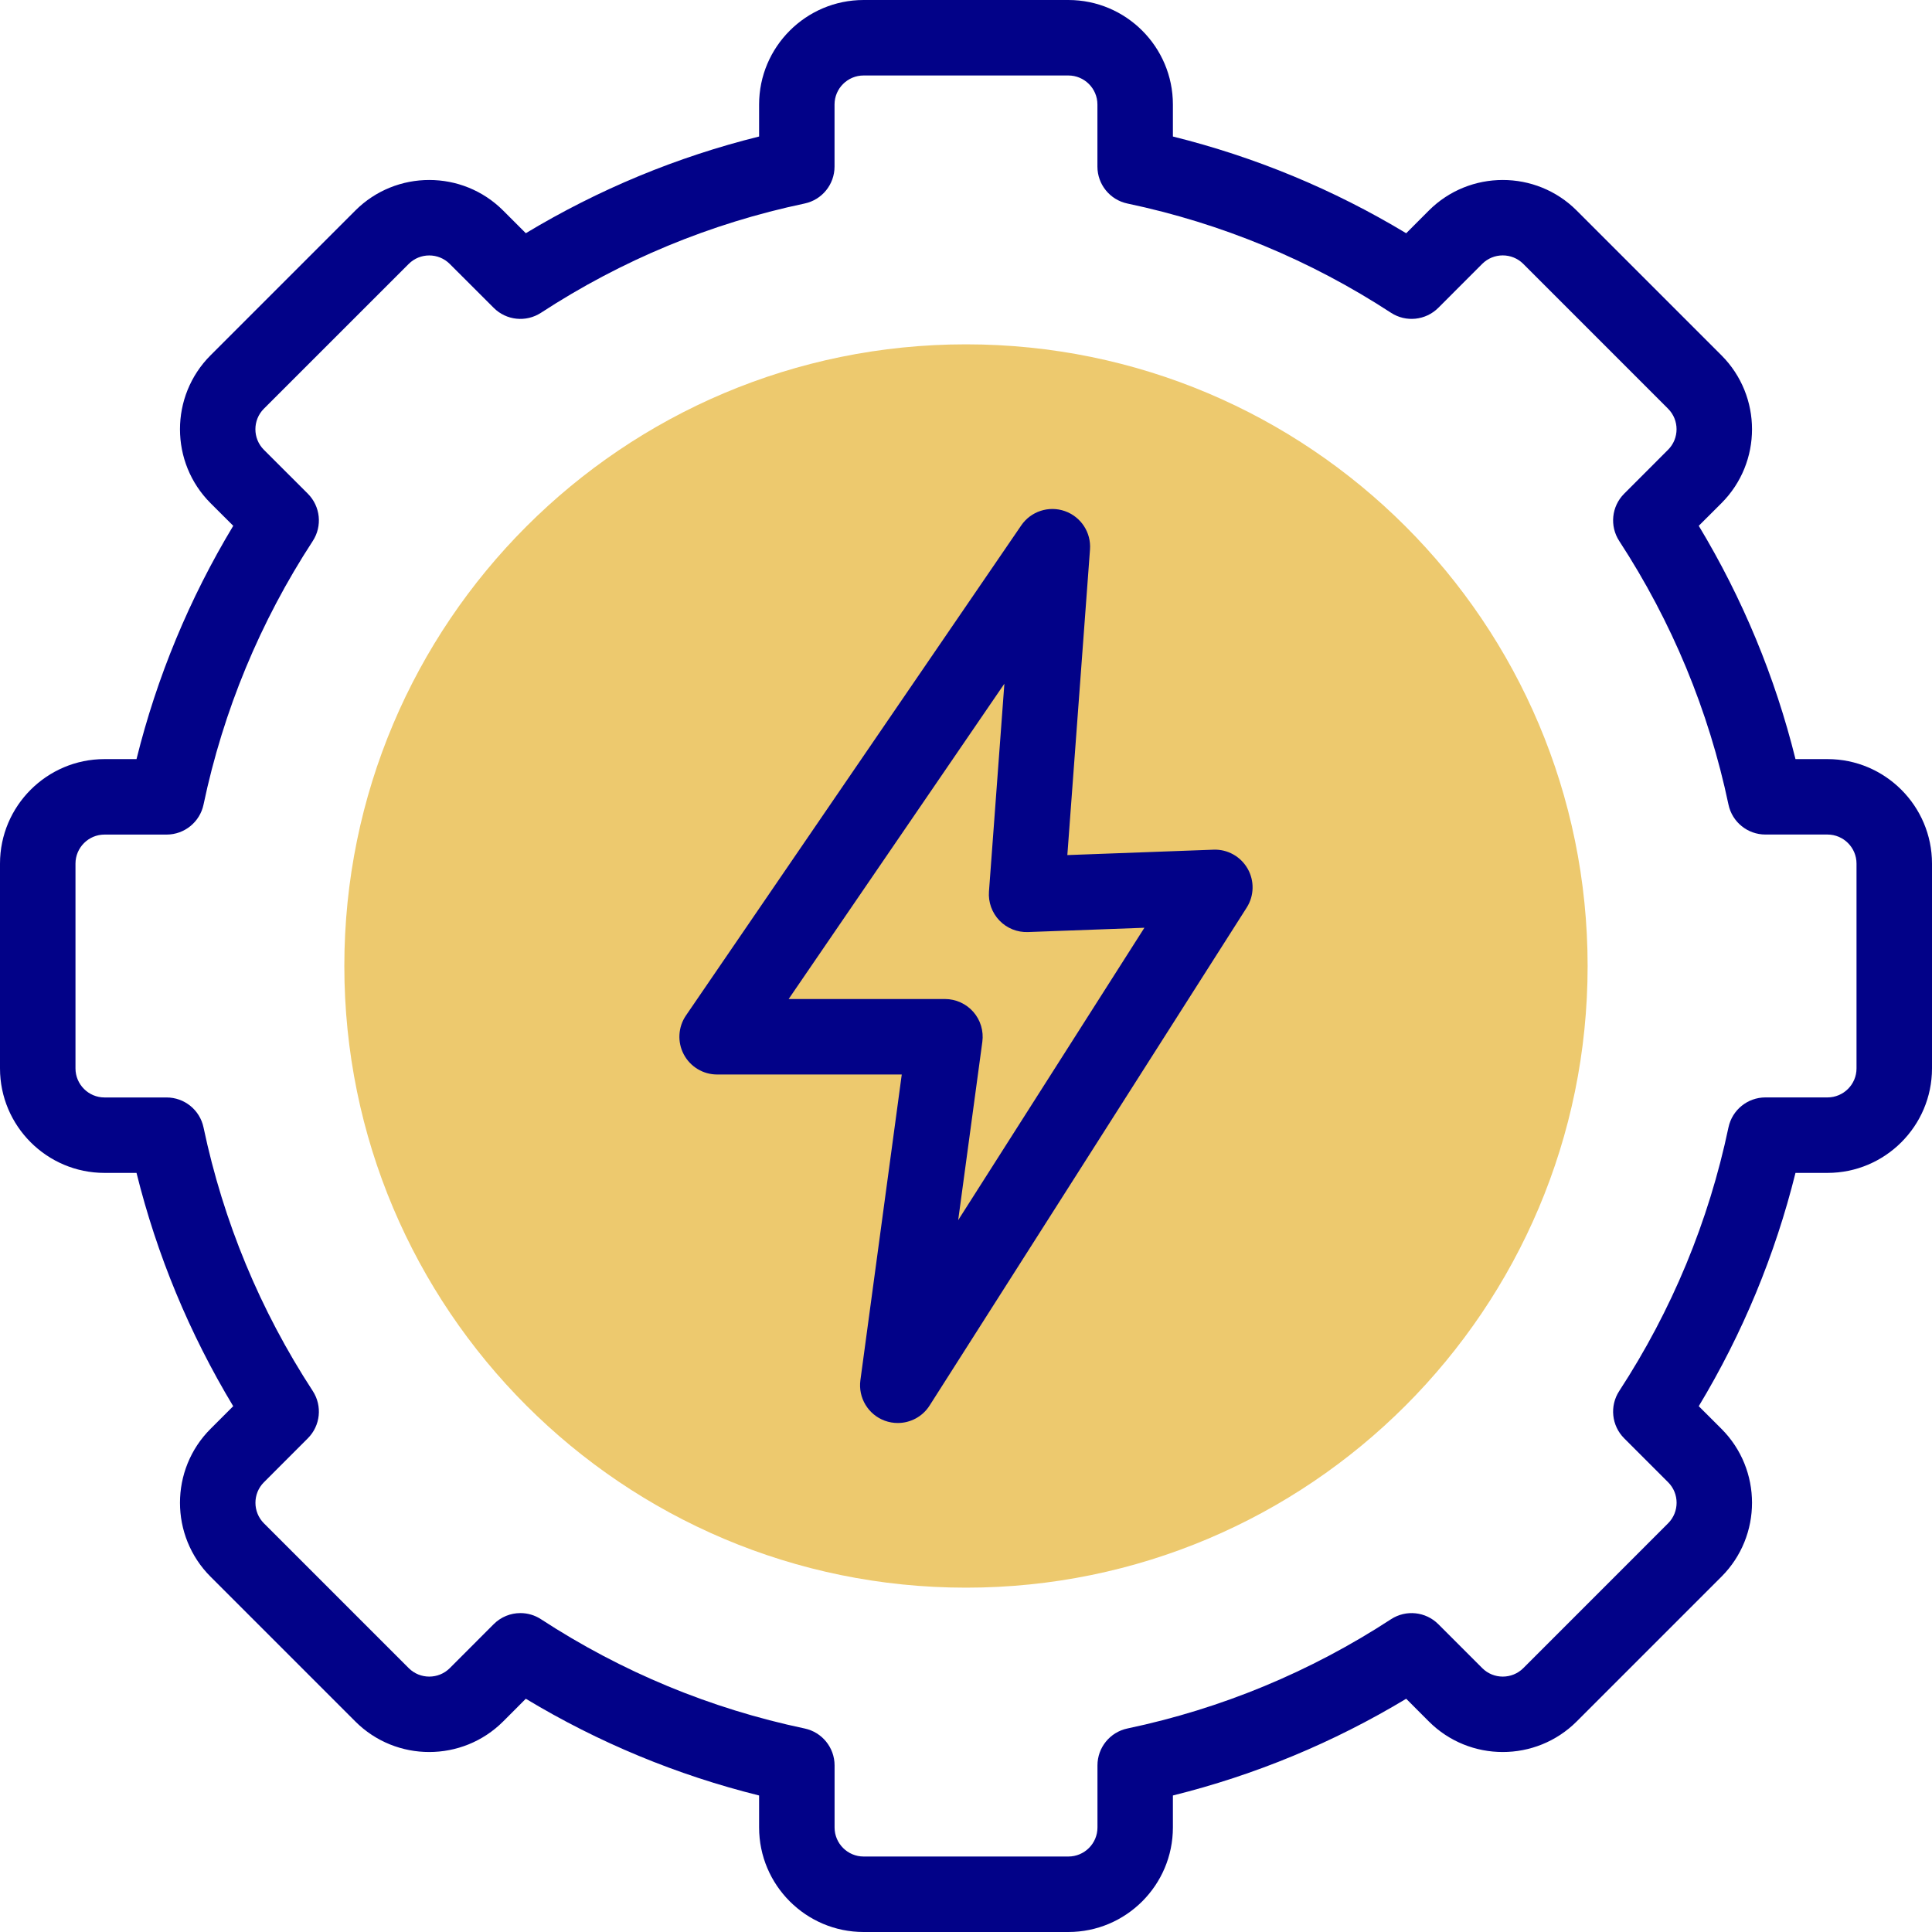 <svg width="44" height="44" viewBox="0 0 44 44" fill="none" xmlns="http://www.w3.org/2000/svg">
<path d="M22 36.158C29.819 36.158 36.157 29.819 36.157 22C36.157 14.181 29.819 7.842 22 7.842C14.18 7.842 7.842 14.181 7.842 22C7.842 29.819 14.18 36.158 22 36.158Z" fill="#EDC96E"/>
<path d="M41.62 17.288H40.891C40.426 15.414 39.687 13.633 38.688 11.975L39.205 11.459C40.133 10.531 40.133 9.021 39.205 8.092L35.908 4.795C34.98 3.867 33.469 3.867 32.541 4.795L32.025 5.312C30.368 4.313 28.586 3.575 26.712 3.109V2.38C26.712 1.068 25.644 0 24.332 0H19.669C18.356 0 17.288 1.068 17.288 2.38V3.109C15.414 3.574 13.633 4.313 11.975 5.311L11.459 4.795C10.531 3.867 9.021 3.867 8.092 4.795L4.795 8.092C3.867 9.021 3.867 10.531 4.795 11.459L5.312 11.975C4.313 13.633 3.574 15.414 3.109 17.288H2.38C1.068 17.288 0 18.356 0 19.668V24.332C0 25.644 1.068 26.712 2.38 26.712H3.109C3.574 28.586 4.313 30.367 5.311 32.025L4.795 32.541C3.867 33.469 3.867 34.98 4.795 35.908L8.092 39.205C9.02 40.133 10.53 40.133 11.459 39.205L11.975 38.688C13.632 39.687 15.414 40.425 17.288 40.891V41.619C17.288 42.932 18.356 44 19.668 44H24.331C25.644 44 26.712 42.932 26.712 41.619V40.891C28.586 40.425 30.367 39.687 32.025 38.688L32.541 39.205C33.469 40.133 34.979 40.133 35.908 39.205L39.205 35.908C40.133 34.98 40.133 33.469 39.205 32.541L38.688 32.025C39.687 30.367 40.425 28.586 40.891 26.712H41.619C42.932 26.712 44 25.644 44 24.332V19.668C44 18.356 42.932 17.288 41.62 17.288ZM42.281 24.332C42.281 24.697 41.984 24.993 41.62 24.993H40.206C39.8 24.993 39.449 25.278 39.365 25.675C38.914 27.819 38.077 29.839 36.877 31.679C36.655 32.019 36.702 32.469 36.989 32.756L37.99 33.757C38.248 34.014 38.248 34.434 37.99 34.692L34.693 37.99C34.434 38.248 34.015 38.248 33.757 37.99L32.756 36.989C32.469 36.702 32.019 36.655 31.679 36.877C29.839 38.077 27.819 38.914 25.676 39.365C25.278 39.449 24.994 39.8 24.994 40.206V41.62C24.994 41.984 24.697 42.281 24.332 42.281H19.669C19.304 42.281 19.007 41.984 19.007 41.62V40.206C19.007 39.8 18.722 39.449 18.325 39.365C16.181 38.914 14.161 38.077 12.321 36.877C12.178 36.783 12.014 36.737 11.852 36.737C11.63 36.737 11.41 36.823 11.244 36.989L10.244 37.99C9.986 38.248 9.566 38.248 9.308 37.99L6.011 34.693C5.753 34.434 5.753 34.015 6.011 33.757L7.011 32.756C7.298 32.469 7.345 32.02 7.123 31.679C5.923 29.839 5.086 27.819 4.635 25.676C4.551 25.278 4.2 24.994 3.794 24.994H2.38C2.016 24.994 1.719 24.697 1.719 24.332V19.669C1.719 19.304 2.016 19.007 2.38 19.007H3.794C4.2 19.007 4.551 18.722 4.635 18.325C5.086 16.181 5.923 14.162 7.123 12.321C7.345 11.981 7.298 11.532 7.011 11.244L6.01 10.244C5.752 9.986 5.752 9.566 6.01 9.308L9.308 6.011C9.566 5.753 9.985 5.753 10.243 6.011L11.244 7.011C11.531 7.299 11.981 7.345 12.321 7.123C14.161 5.923 16.181 5.086 18.324 4.635C18.722 4.551 19.006 4.2 19.006 3.794V2.38C19.006 2.016 19.303 1.719 19.668 1.719H24.331C24.696 1.719 24.993 2.016 24.993 2.38V3.794C24.993 4.2 25.278 4.551 25.675 4.635C27.819 5.086 29.839 5.923 31.679 7.123C32.019 7.345 32.468 7.298 32.756 7.011L33.756 6.01C34.014 5.752 34.434 5.752 34.692 6.01L37.989 9.308C38.247 9.566 38.247 9.985 37.989 10.243L36.989 11.244C36.702 11.531 36.655 11.98 36.877 12.321C38.077 14.161 38.914 16.181 39.365 18.324C39.449 18.722 39.8 19.006 40.206 19.006H41.62C41.984 19.006 42.281 19.303 42.281 19.668V24.332Z" fill="#020288"/>
<path d="M27.636 19.351L24.308 19.474L24.824 12.515C24.853 12.127 24.618 11.769 24.251 11.64C23.885 11.512 23.477 11.645 23.258 11.966L15.623 23.126C15.443 23.389 15.423 23.73 15.572 24.012C15.721 24.294 16.013 24.471 16.332 24.471H20.537L19.595 31.433C19.541 31.833 19.772 32.217 20.151 32.356C20.248 32.391 20.347 32.408 20.446 32.408C20.733 32.408 21.01 32.264 21.171 32.01L28.392 20.671C28.564 20.402 28.572 20.059 28.413 19.782C28.254 19.505 27.955 19.338 27.636 19.351ZM21.822 27.788L22.372 23.727C22.405 23.481 22.331 23.233 22.168 23.046C22.004 22.859 21.768 22.752 21.52 22.752H17.961L22.874 15.571L22.523 20.305C22.505 20.548 22.592 20.788 22.762 20.965C22.931 21.141 23.168 21.236 23.412 21.227L26.063 21.129L21.822 27.788Z" fill="#020288"/>
</svg>
